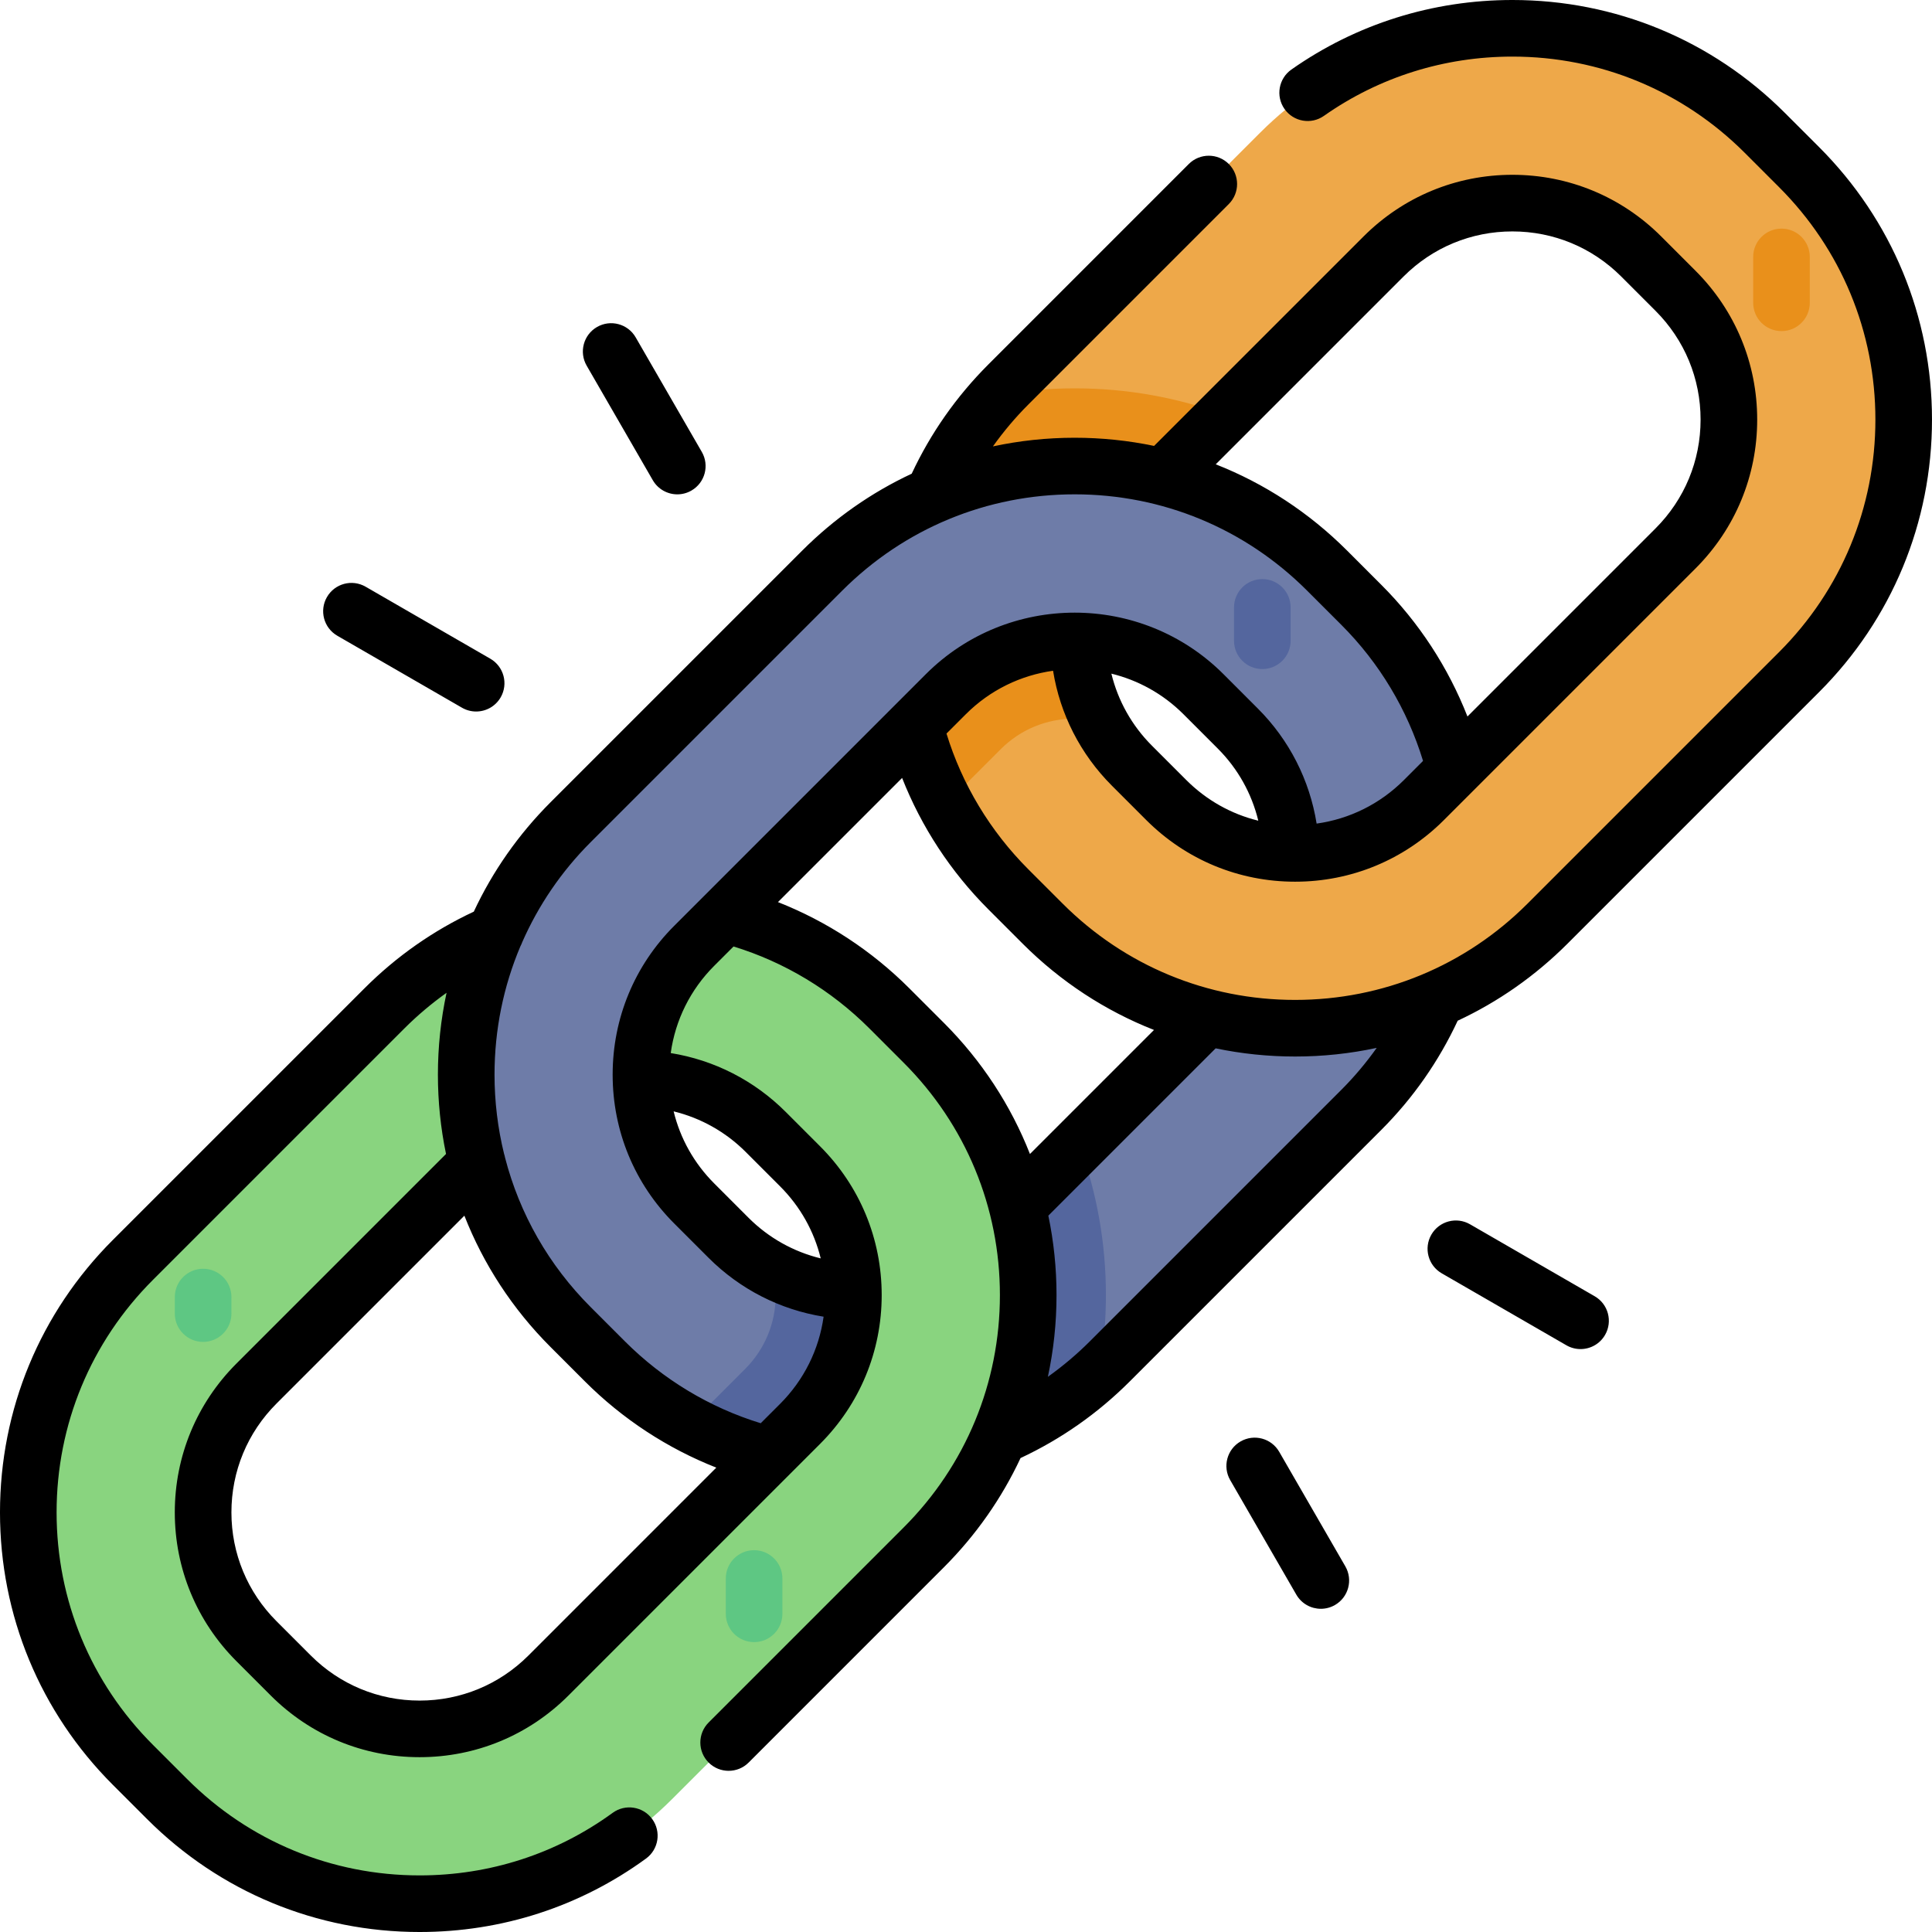 <svg height="512pt" viewBox="0 0 512 512" width="512pt" xmlns="http://www.w3.org/2000/svg"><path d="m227.207 388.496c-25.27 0-49.027-9.84-66.895-27.711-9.047-9.047-9.047-23.711 0-32.758 9.043-9.047 23.711-9.047 32.758 0 9.117 9.121 21.242 14.141 34.141 14.141 12.895 0 25.02-5.02 34.137-14.141l66.68-66.68c18.824-18.824 18.824-49.453 0-68.277l-9.094-9.094c-9.047-9.047-9.047-23.711 0-32.758 9.043-9.047 23.711-9.047 32.758 0l9.094 9.094c36.891 36.887 36.891 96.906 0 133.793l-66.676 66.68c-17.875 17.871-41.633 27.711-66.902 27.711zm0 0" fill="#6e7ca8"/><path d="m227.207 342.168c-7.938 0-15.578-1.91-22.414-5.5.512 2.117.777 4.312.777 6.547 0 7.395-2.879 14.348-8.109 19.578l-14.676 14.672c13.516 7.207 28.676 11.027 44.422 11.027 23.98 0 46.59-8.875 64.105-25.051 1.168-6.613 1.766-13.375 1.766-20.227 0-13.82-2.426-27.27-7.059-39.863l-24.676 24.676c-9.117 9.121-21.238 14.141-34.137 14.141zm0 0" fill="#54669e"/><path d="m111.203 504.5c-25.27 0-49.027-9.84-66.898-27.711l-9.094-9.094c-17.871-17.871-27.711-41.625-27.711-66.898 0-25.27 9.84-49.027 27.711-66.898l66.68-66.68c17.867-17.867 41.625-27.707 66.895-27.707 25.27 0 49.027 9.84 66.898 27.707l9.094 9.098c17.871 17.867 27.711 41.625 27.711 66.898 0 25.27-9.84 49.027-27.711 66.895l-66.68 66.68c-17.867 17.871-41.625 27.711-66.895 27.711zm57.582-218.66c-12.895 0-25.02 5.02-34.137 14.141l-66.68 66.68c-9.121 9.117-14.145 21.242-14.145 34.137 0 12.898 5.023 25.023 14.145 34.141l9.094 9.094c9.117 9.121 21.242 14.145 34.141 14.145 12.895 0 25.02-5.023 34.137-14.145l66.68-66.68c9.121-9.117 14.141-21.242 14.141-34.137 0-12.898-5.02-25.02-14.141-34.141l-9.094-9.098c-9.117-9.117-21.242-14.137-34.141-14.137zm0 0" fill="#89d47f"/><path d="m343.215 272.488c-25.27 0-49.027-9.84-66.898-27.707l-9.094-9.098c-17.871-17.867-27.711-41.625-27.711-66.898 0-25.266 9.84-49.027 27.711-66.895l66.68-66.68c17.867-17.871 41.625-27.711 66.895-27.711s49.027 9.84 66.898 27.711l9.094 9.094c17.867 17.867 27.711 41.625 27.711 66.898 0 25.27-9.844 49.027-27.711 66.895l-66.68 66.68c-17.867 17.871-41.625 27.711-66.895 27.711zm57.582-218.664c-12.895 0-25.02 5.023-34.141 14.145l-66.68 66.68c-9.117 9.117-14.141 21.242-14.141 34.137 0 12.898 5.023 25.023 14.141 34.141l9.098 9.094c9.117 9.121 21.242 14.141 34.141 14.141 12.895 0 25.02-5.02 34.137-14.141l66.68-66.68c9.121-9.117 14.141-21.242 14.141-34.137 0-12.898-5.02-25.023-14.141-34.141l-9.094-9.094c-9.121-9.121-21.246-14.145-34.141-14.145zm0 0" fill="#eea849"/><path d="m291.348 191.223c-3.598-6.836-5.508-14.488-5.508-22.438 0-12.895 5.02-25.02 14.141-34.137l24.672-24.672c-12.594-4.637-26.043-7.062-39.859-7.062-6.855 0-13.617.602-20.23 1.766-16.176 17.516-25.051 40.125-25.051 64.105 0 15.746 3.824 30.906 11.027 44.418l14.672-14.672c5.219-5.215 12.172-8.086 19.582-8.086 2.238 0 4.434.27 6.555.777zm0 0" fill="#e9901b"/><path d="m176.691 367.57c-5.93 0-11.855-2.262-16.379-6.785l-9.098-9.098c-36.887-36.887-36.887-96.906 0-133.793l66.68-66.68c17.871-17.867 41.629-27.711 66.898-27.711s49.027 9.84 66.895 27.711c9.047 9.047 9.047 23.711 0 32.758-9.043 9.047-23.711 9.047-32.758 0-18.824-18.824-49.453-18.824-68.277 0l-66.68 66.68c-18.824 18.824-18.824 49.453 0 68.277l9.098 9.098c9.043 9.047 9.043 23.711 0 32.758-4.523 4.523-10.453 6.785-16.379 6.785zm0 0" fill="#6e7ca8"/><path d="m53.828 355.617c-4.145 0-7.5-3.359-7.5-7.5v-4.383c0-4.145 3.355-7.5 7.5-7.5 4.141 0 7.5 3.355 7.5 7.5v4.383c0 4.141-3.359 7.5-7.5 7.5zm0 0" fill="#5ec783"/><path d="m334.527 177.309c-4.141 0-7.5-3.355-7.5-7.5v-8.844c0-4.145 3.359-7.5 7.5-7.5s7.5 3.355 7.5 7.5v8.844c0 4.145-3.359 7.5-7.5 7.5zm0 0" fill="#54669e"/><path d="m472.113 87.746c-4.141 0-7.5-3.355-7.5-7.5v-12.16c0-4.145 3.359-7.5 7.5-7.5s7.5 3.355 7.5 7.5v12.16c0 4.145-3.359 7.5-7.5 7.5zm0 0" fill="#e9901b"/><path d="m199.844 435.176c-4.145 0-7.5-3.355-7.5-7.5v-9.363c0-4.141 3.355-7.5 7.5-7.5 4.141 0 7.5 3.359 7.5 7.5v9.363c0 4.145-3.359 7.5-7.5 7.5zm0 0" fill="#5ec783"/><path d="m172.996 127.258c1.391 2.402 3.91 3.75 6.5 3.75 1.273 0 2.562-.324 3.746-1.008 3.586-2.07 4.816-6.656 2.742-10.242l-17.523-30.355c-2.07-3.586-6.66-4.816-10.246-2.746-3.586 2.07-4.816 6.66-2.742 10.246zm166.008 257.484c-2.07-3.586-6.656-4.812-10.246-2.742-3.586 2.07-4.816 6.656-2.742 10.242l17.523 30.355c1.391 2.406 3.91 3.75 6.5 3.75 1.273 0 2.562-.324 3.746-1.004 3.586-2.07 4.816-6.66 2.742-10.246zm-249.617-216.266 33.047 19.078c1.18.68 2.469 1.004 3.742 1.004 2.594 0 5.113-1.344 6.504-3.75 2.07-3.586.84-8.176-2.746-10.246l-33.047-19.078c-3.586-2.07-8.172-.844-10.242 2.746-2.074 3.586-.844 8.172 2.742 10.246zm392.707-129.477-9.098-9.094c-19.281-19.285-44.926-29.906-72.199-29.906-21.152 0-41.406 6.375-58.566 18.434-3.387 2.383-4.203 7.059-1.824 10.449 2.383 3.391 7.062 4.207 10.449 1.824 14.621-10.273 31.891-15.707 49.941-15.707 23.27 0 45.141 9.059 61.594 25.516l9.094 9.094c16.453 16.453 25.516 38.324 25.516 61.594 0 23.266-9.062 45.141-25.512 61.594l-66.68 66.68c-16.453 16.453-38.328 25.512-61.594 25.512s-45.141-9.059-61.594-25.512l-9.098-9.098c-10.117-10.117-17.555-22.488-21.691-35.977l5.125-5.125c6.496-6.496 14.652-10.332 23.117-11.52 1.852 11.496 7.246 22.113 15.602 30.469l9.098 9.098c10.535 10.535 24.543 16.336 39.441 16.336 14.898 0 28.906-5.801 39.441-16.336l66.68-66.68c10.535-10.535 16.34-24.543 16.34-39.441s-5.805-28.906-16.34-39.441l-9.094-9.098c-10.535-10.535-24.543-16.34-39.441-16.34-14.902 0-28.91 5.805-39.445 16.34l-55.508 55.508c-6.852-1.426-13.895-2.164-21.055-2.164-7.371 0-14.617.781-21.656 2.293 2.801-3.922 5.922-7.641 9.391-11.105l53.121-53.125c2.926-2.93 2.926-7.676 0-10.605-2.93-2.93-7.68-2.93-10.609 0l-53.117 53.121c-8.488 8.488-15.297 18.223-20.312 28.949-10.648 4.973-20.457 11.82-29.016 20.379l-66.68 66.68c-8.547 8.547-15.383 18.352-20.352 29-10.738 5.02-20.48 11.832-28.973 20.324l-66.68 66.68c-19.289 19.285-29.91 44.926-29.91 72.199s10.621 52.918 29.906 72.203l9.098 9.094c19.281 19.285 44.926 29.906 72.199 29.906 21.785 0 42.531-6.727 59.996-19.461 3.348-2.438 4.082-7.129 1.641-10.477-2.438-3.348-7.129-4.082-10.477-1.641-14.883 10.844-32.574 16.578-51.16 16.578-23.27 0-45.141-9.059-61.594-25.516l-9.094-9.094c-16.453-16.449-25.516-38.324-25.516-61.594 0-23.266 9.062-45.141 25.512-61.594l66.68-66.68c3.48-3.477 7.211-6.609 11.152-9.422-1.512 7.047-2.293 14.305-2.293 21.688 0 7.152.73 14.188 2.152 21.023l-55.539 55.543c-10.535 10.535-16.34 24.543-16.34 39.441s5.805 28.906 16.34 39.441l9.094 9.098c10.535 10.535 24.543 16.336 39.441 16.336 14.902 0 28.91-5.801 39.445-16.336l66.68-66.68c10.535-10.535 16.336-24.543 16.336-39.441 0-14.902-5.801-28.91-16.336-39.441l-9.098-9.102c-8.355-8.355-18.973-13.746-30.473-15.598 1.215-8.734 5.195-16.793 11.52-23.117l5.125-5.125c13.488 4.137 25.859 11.574 35.98 21.691l9.094 9.098c16.453 16.449 25.516 38.324 25.516 61.594 0 23.266-9.062 45.141-25.516 61.594l-51.676 51.676c-2.93 2.93-2.93 7.68 0 10.609 1.465 1.465 3.383 2.195 5.301 2.195 1.922 0 3.84-.73 5.305-2.195l51.676-51.68c8.559-8.559 15.406-18.367 20.379-29.012 10.73-5.02 20.465-11.828 28.949-20.312l66.68-66.68c8.418-8.422 15.195-18.145 20.219-28.906 10.684-4.98 20.523-11.84 29.105-20.422l66.68-66.68c19.289-19.285 29.91-44.926 29.91-72.199s-10.621-52.918-29.906-72.203zm-167.715 167.719-9.098-9.098c-5.328-5.328-9.004-11.922-10.754-19.098 7.004 1.711 13.641 5.293 19.102 10.754l9.094 9.098c5.324 5.324 8.992 11.922 10.738 19.117-7.164-1.75-13.734-5.426-19.082-10.773zm57.582-133.449c7.703-7.699 17.941-11.941 28.836-11.941s21.133 4.242 28.836 11.941l9.094 9.098c7.703 7.703 11.945 17.941 11.945 28.836s-4.242 21.133-11.945 28.836l-49.836 49.84c-5.105-13.023-12.848-24.914-22.805-34.871l-9.094-9.098c-10.09-10.086-21.918-17.797-34.809-22.863zm-231.922 365.461c-7.703 7.699-17.941 11.941-28.836 11.941s-21.133-4.242-28.836-11.941l-9.094-9.098c-7.703-7.703-11.945-17.941-11.945-28.836s4.242-21.133 11.945-28.836l49.793-49.793c5.059 12.902 12.762 24.738 22.848 34.82l9.094 9.098c9.988 9.988 21.863 17.75 34.82 22.852zm57.582-133.449 9.098 9.098c5.352 5.352 9.031 11.934 10.777 19.105-7.188-1.75-13.785-5.422-19.125-10.758l-9.094-9.102c-5.344-5.344-9.016-11.922-10.758-19.102 7.18 1.754 13.77 5.426 19.102 10.758zm-18.949-59.93c-10.523 10.52-16.316 24.527-16.316 39.441 0 14.914 5.793 28.922 16.316 39.441l9.094 9.094c8.363 8.363 18.988 13.758 30.496 15.609-1.219 8.719-5.207 16.777-11.543 23.113l-5.125 5.121c-13.488-4.137-25.859-11.57-35.98-21.691l-9.094-9.098c-11.105-11.105-18.824-24.707-22.668-39.555-.062-.359-.16-.719-.277-1.07-1.66-6.777-2.523-13.805-2.523-20.969 0-11.891 2.371-23.406 6.863-34.023.188-.344.344-.699.473-1.066 4.289-9.762 10.375-18.746 18.133-26.5l66.68-66.68c16.453-16.453 38.328-25.516 61.594-25.516s45.141 9.062 61.594 25.516l9.098 9.094c10.07 10.07 17.488 22.465 21.633 36.035l-5.066 5.07c-6.34 6.34-14.406 10.328-23.137 11.543-1.848-11.523-7.23-22.148-15.582-30.496l-9.094-9.098c-21.75-21.746-57.137-21.746-78.887 0zm71.41 25.664-9.098-9.098c-9.988-9.988-21.859-17.75-34.82-22.852l32.902-32.902c5.102 12.961 12.863 24.832 22.852 34.82l9.094 9.098c10.09 10.09 21.918 17.801 34.805 22.867l-32.871 32.871c-5.062-12.891-12.773-24.719-22.863-34.805zm105.398 17.785-66.68 66.684c-3.465 3.465-7.184 6.586-11.105 9.387 1.512-7.035 2.293-14.285 2.293-21.656 0-7.16-.738-14.207-2.168-21.055l44.34-44.34c6.852 1.43 13.895 2.168 21.055 2.168 7.359 0 14.598-.777 21.625-2.289-2.801 3.938-5.91 7.652-9.359 11.102zm67.133 54.723-33.047-19.078c-3.586-2.07-8.172-.84-10.242 2.746-2.07 3.586-.844 8.176 2.742 10.246l33.047 19.078c1.18.68 2.469 1.004 3.742 1.004 2.59 0 5.113-1.344 6.5-3.75 2.074-3.586.844-8.172-2.742-10.246zm0 0"/></svg>